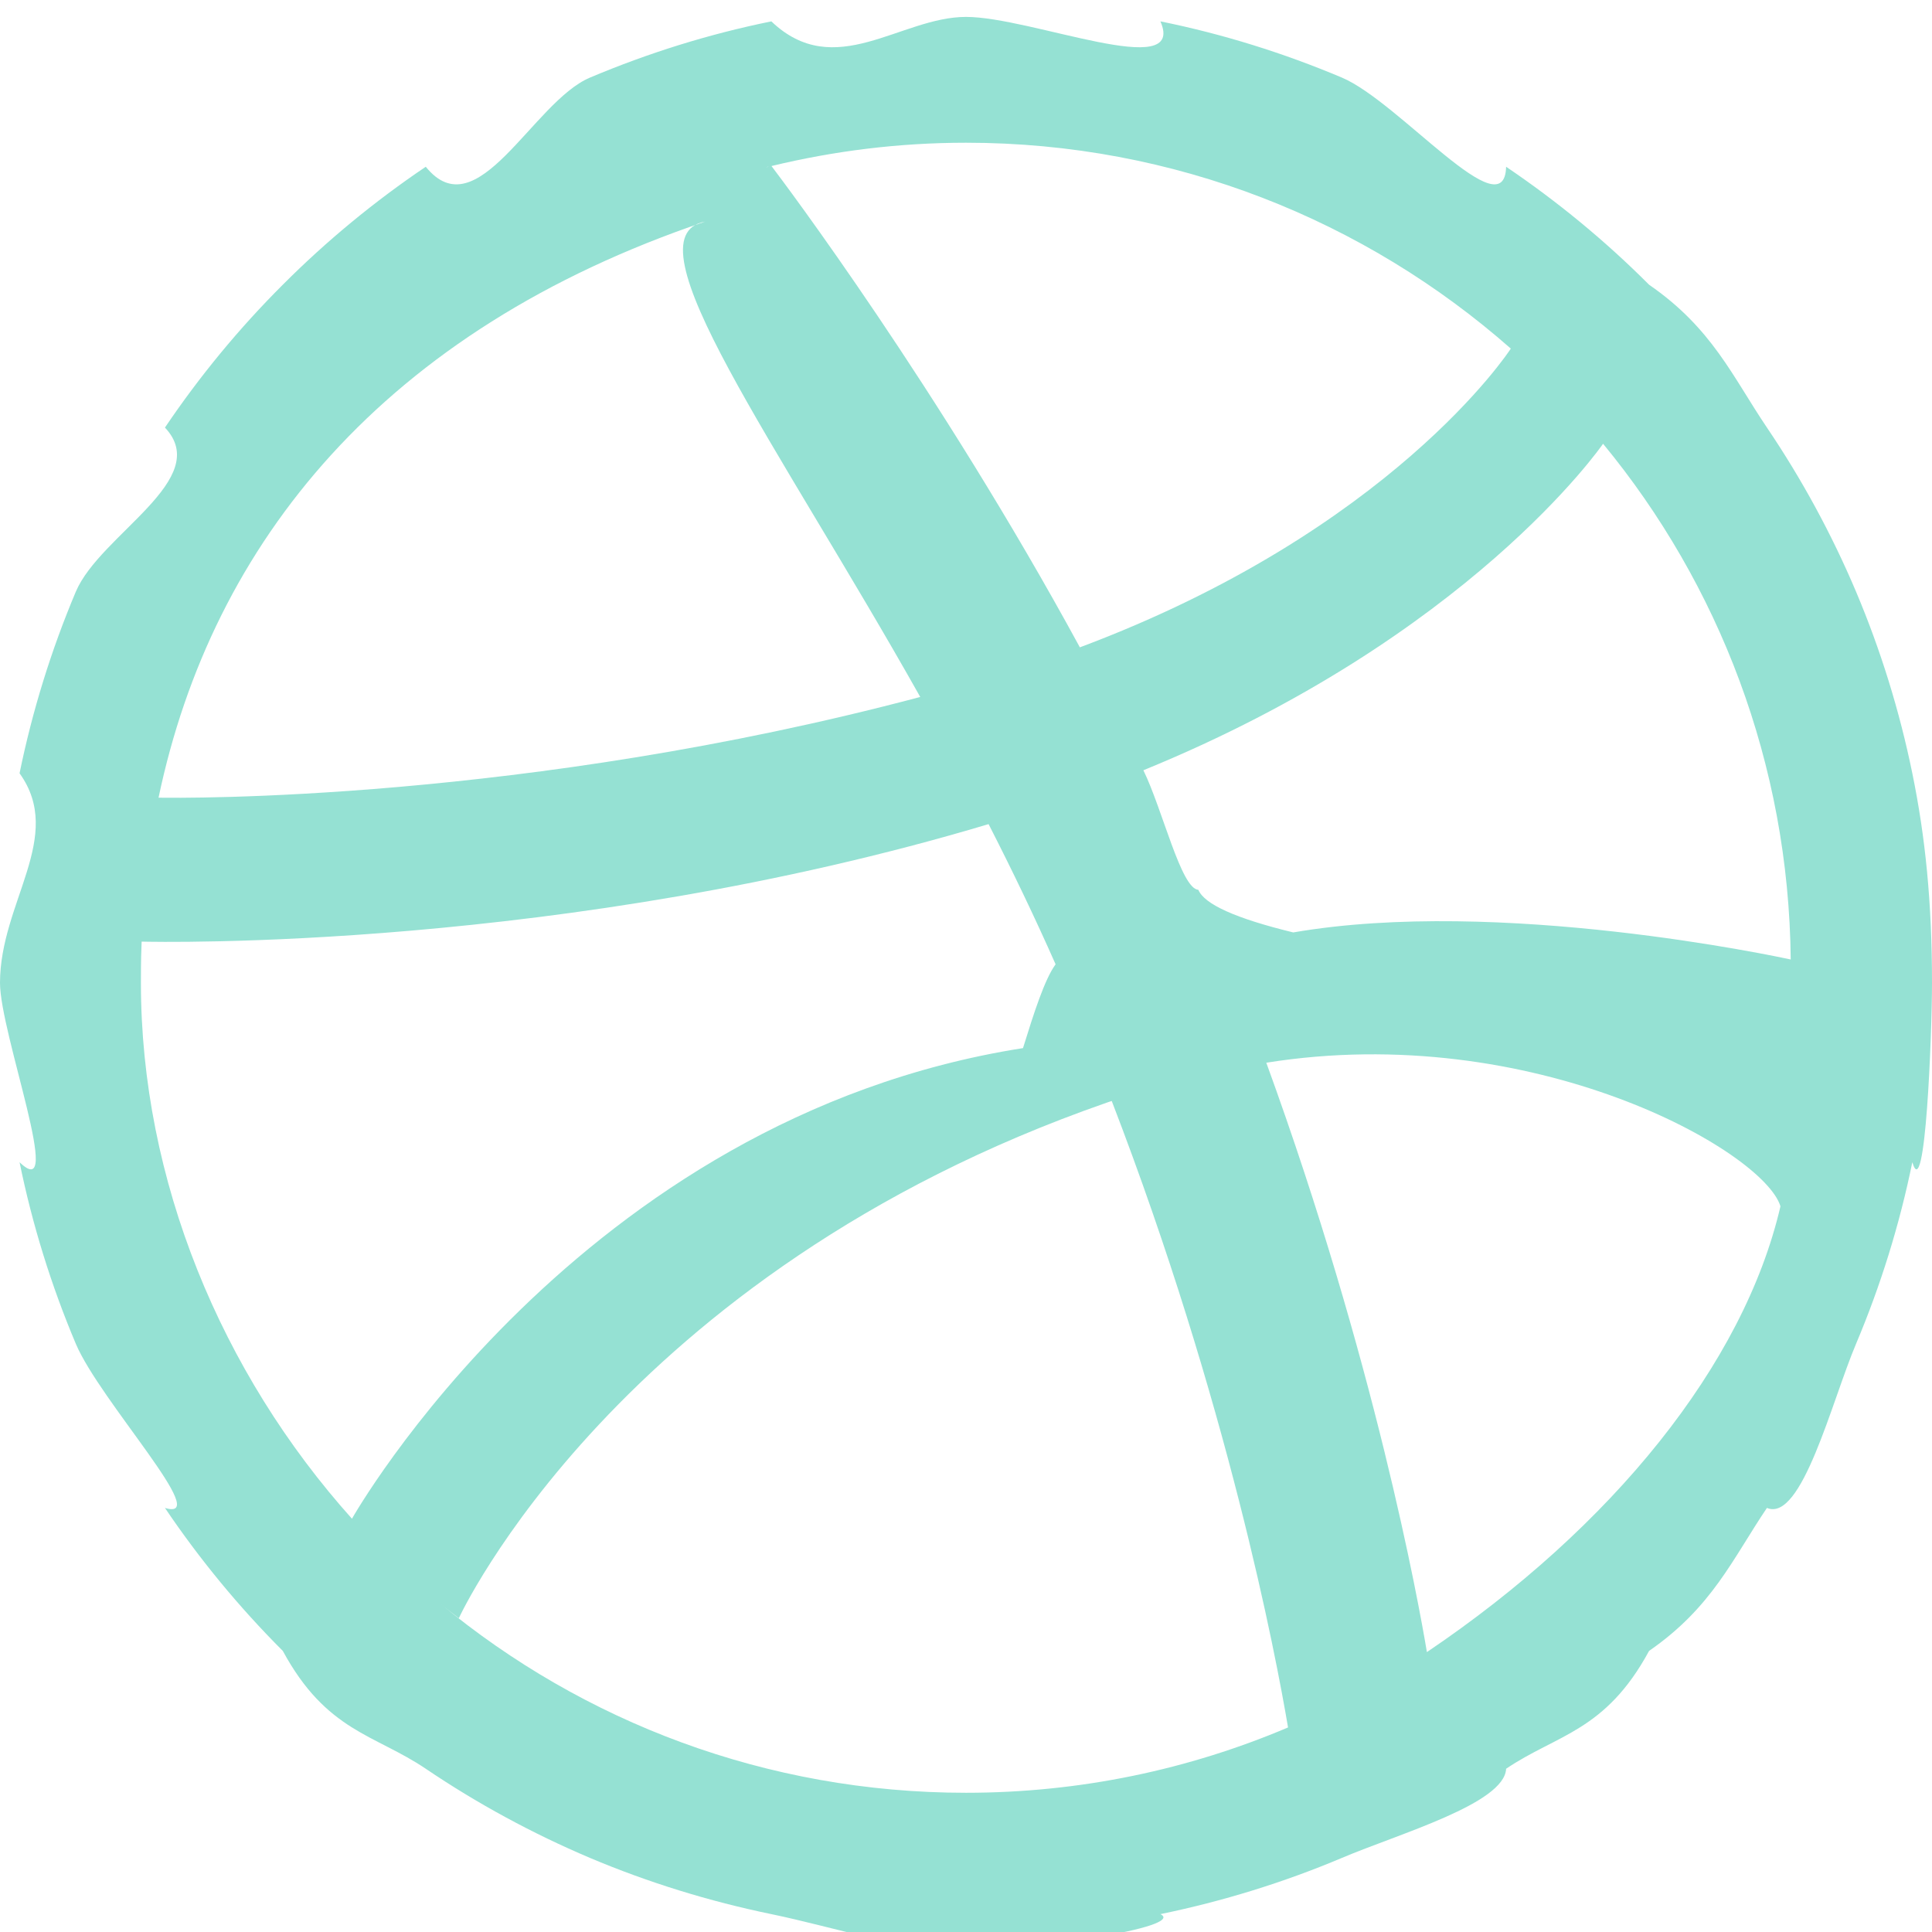<svg xmlns="http://www.w3.org/2000/svg"
    xmlns:xlink="http://www.w3.org/1999/xlink" width="16px" height="16px">
    <path fill-rule="evenodd" fill="rgb(149, 225, 211)" d="M15.837,6.404 C15.732,5.890 15.575,5.383 15.371,4.900 C15.170,4.425 14.922,3.968 14.633,3.541 C14.347,3.117 14.18,2.719 13.657,2.358 C13.295,1.995 12.896,1.667 12.473,1.381 C12.46,1.91 11.588,0.844 11.114,0.643 C10.631,0.439 10.125,0.281 9.610,0.177 C9.83,0.68 8.541,0.14 8.0,0.14 C7.457,0.14 6.915,0.68 6.388,0.177 C5.874,0.281 5.368,0.439 4.885,0.643 C4.411,0.844 3.953,1.91 3.526,1.381 C3.102,1.667 2.704,1.995 2.342,2.358 C1.980,2.719 1.652,3.117 1.366,3.541 C1.77,3.968 0.829,4.425 0.628,4.900 C0.424,5.383 0.267,5.890 0.162,6.404 C0.54,6.930 0.0,7.473 0.0,8.14 C0.0,8.557 0.54,9.99 0.162,9.625 C0.267,10.140 0.424,10.646 0.628,11.129 C0.829,11.603 1.77,12.61 1.366,12.488 C1.652,12.912 1.980,13.310 2.342,13.672 C2.704,14.34 3.102,14.362 3.526,14.648 C3.953,14.937 4.411,15.185 4.885,15.386 C5.368,15.590 5.874,15.746 6.388,15.852 C6.915,15.961 7.457,16.15 8.0,16.15 C8.541,16.15 9.83,15.961 9.610,15.852 C10.125,15.746 10.631,15.590 11.114,15.386 C11.588,15.185 12.46,14.937 12.473,14.648 C12.896,14.362 13.295,14.34 13.657,13.672 C14.18,13.310 14.347,12.912 14.633,12.488 C14.922,12.61 15.170,11.603 15.371,11.129 C15.575,10.646 15.732,10.140 15.837,9.625 C15.945,9.99 16.0,8.557 16.0,8.14 C16.0,7.473 15.945,6.930 15.837,6.404 ZM14.830,7.946 C14.731,7.925 12.419,7.427 10.71,7.722 C10.23,7.605 9.974,7.488 9.924,7.369 C9.781,7.36 9.628,6.704 9.469,6.379 C12.168,5.277 13.263,3.693 13.276,3.675 C14.234,4.838 14.814,6.325 14.830,7.946 ZM12.512,2.887 C12.495,2.913 11.522,4.395 8.943,5.361 C7.775,3.215 6.492,1.510 6.389,1.375 C6.906,1.250 7.444,1.182 8.0,1.182 C9.729,1.182 11.308,1.827 12.512,2.887 ZM6.363,1.380 C6.363,1.381 6.362,1.382 6.362,1.382 C6.362,1.382 6.354,1.384 6.341,1.386 C6.348,1.384 6.356,1.383 6.363,1.380 ZM5.84,1.835 C5.175,1.957 6.439,3.670 7.621,5.772 C4.341,6.643 1.494,6.609 1.313,6.606 C1.757,4.490 3.179,2.735 5.84,1.835 ZM1.167,8.14 C1.167,7.941 1.170,7.869 1.173,7.798 C1.293,7.801 4.669,7.877 8.187,6.825 C8.383,7.208 8.570,7.597 8.742,7.986 C8.651,8.11 8.562,8.39 8.472,8.68 C4.785,9.259 2.915,12.577 2.915,12.577 C2.915,12.577 2.917,12.579 2.918,12.581 C1.830,11.369 1.167,9.769 1.167,8.14 ZM8.0,14.847 C6.346,14.847 4.829,14.259 3.647,13.281 C3.737,13.354 3.800,13.401 3.800,13.401 C3.800,13.401 5.110,10.544 9.162,9.133 C9.177,9.127 9.192,9.123 9.207,9.118 C10.169,11.616 10.566,13.708 10.667,14.306 C9.847,14.654 8.946,14.847 8.0,14.847 ZM11.817,13.682 C11.748,13.268 11.384,11.264 10.487,8.801 C12.693,8.448 14.604,9.53 14.745,9.99 C14.441,11.3 13.352,12.646 11.817,13.682 Z"/>
</svg>